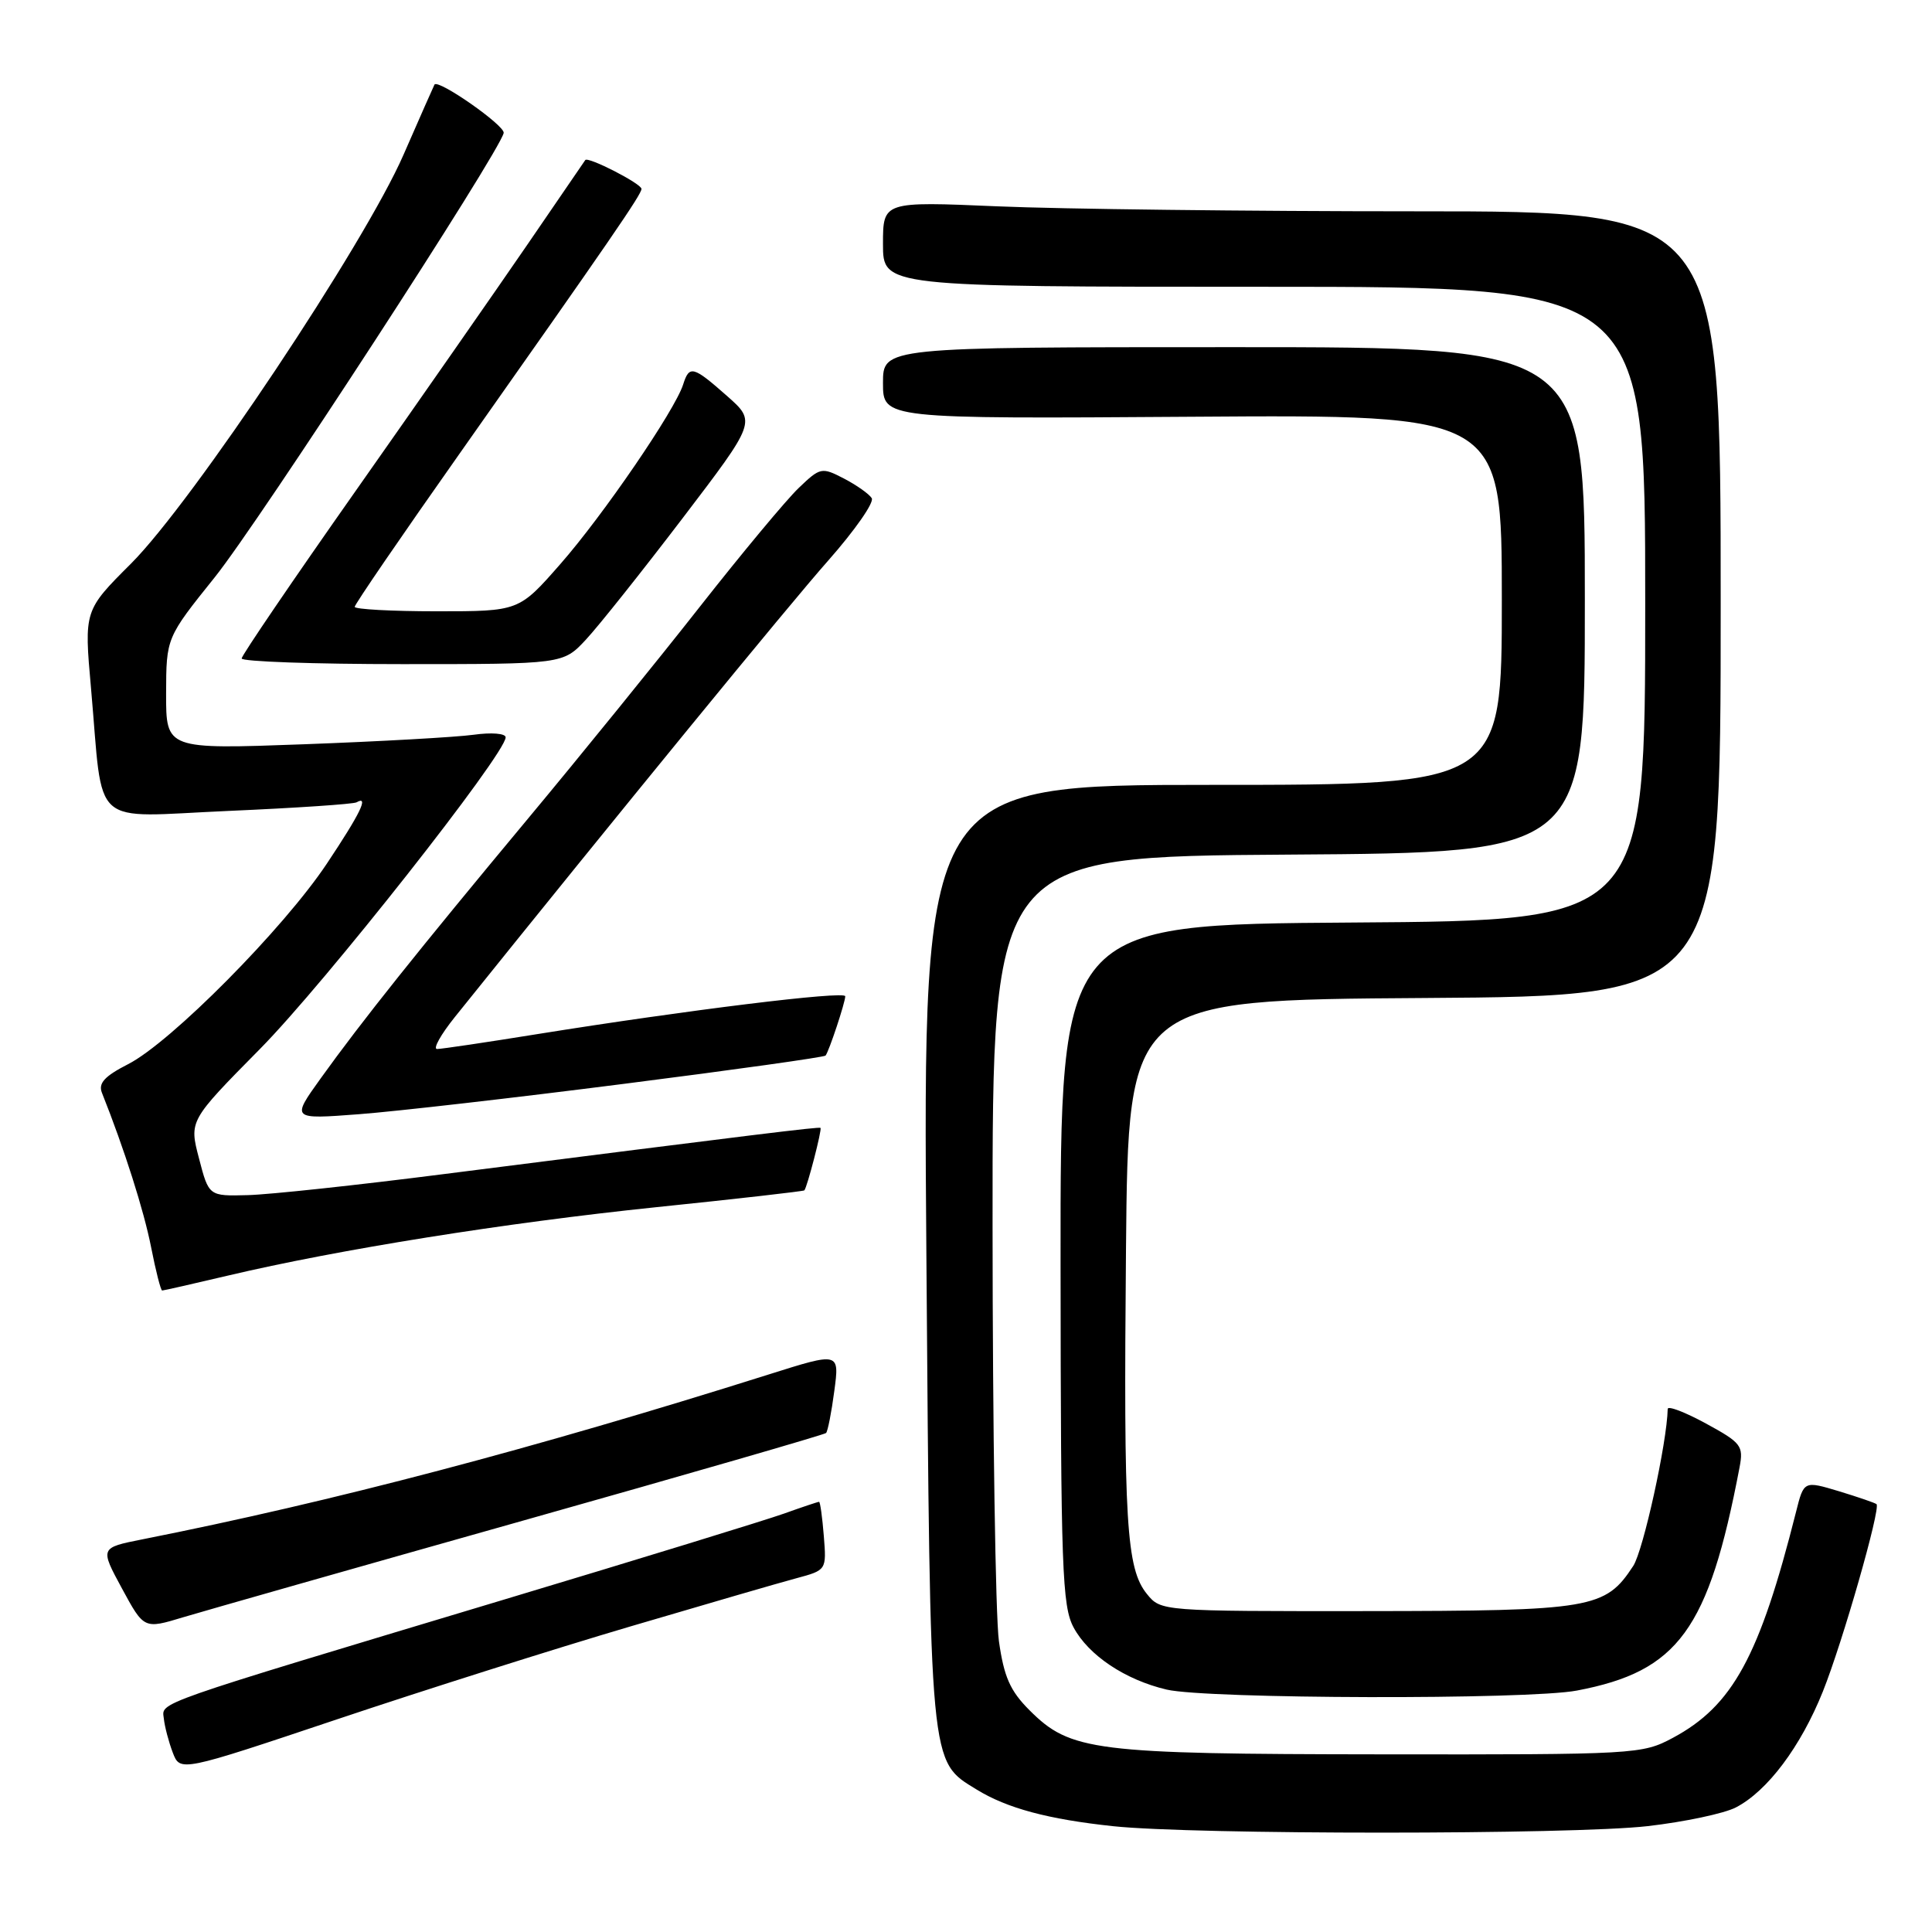 <?xml version="1.0" encoding="UTF-8" standalone="no"?>
<!DOCTYPE svg PUBLIC "-//W3C//DTD SVG 1.1//EN" "http://www.w3.org/Graphics/SVG/1.1/DTD/svg11.dtd" >
<svg xmlns="http://www.w3.org/2000/svg" xmlns:xlink="http://www.w3.org/1999/xlink" version="1.1" viewBox="0 0 256 256">
 <g >
 <path fill="currentColor"
d=" M 218.34 241.97 C 223.20 241.41 228.45 240.30 230.00 239.50 C 234.19 237.34 238.61 231.44 241.54 224.13 C 244.15 217.62 249.22 199.89 248.65 199.31 C 248.48 199.15 246.24 198.38 243.68 197.60 C 239.02 196.20 239.02 196.20 237.98 200.35 C 233.15 219.50 229.59 226.03 221.65 230.28 C 217.59 232.45 216.77 232.50 183.00 232.46 C 144.88 232.42 141.84 232.04 136.41 226.61 C 133.84 224.04 133.03 222.19 132.36 217.45 C 131.91 214.18 131.53 189.45 131.52 162.50 C 131.50 113.50 131.50 113.50 170.75 113.24 C 210.00 112.98 210.00 112.98 210.00 79.49 C 210.00 46.00 210.00 46.00 163.50 46.00 C 117.00 46.00 117.00 46.00 117.00 50.75 C 117.00 55.50 117.00 55.50 158.00 55.22 C 199.00 54.94 199.00 54.94 199.00 79.47 C 199.00 104.00 199.00 104.00 160.63 104.00 C 122.27 104.00 122.27 104.00 122.75 166.25 C 123.27 234.71 123.14 233.27 129.42 237.13 C 133.44 239.60 138.86 241.06 147.50 241.98 C 158.17 243.12 208.35 243.12 218.34 241.97 Z  M 83.50 215.52 C 93.40 212.60 103.30 209.72 105.51 209.13 C 109.52 208.05 109.52 208.05 109.16 203.53 C 108.96 201.04 108.68 199.00 108.53 199.00 C 108.37 199.00 106.28 199.70 103.88 200.56 C 101.47 201.42 84.65 206.59 66.50 212.04 C 19.62 226.14 21.46 225.50 21.71 227.73 C 21.82 228.78 22.35 230.80 22.89 232.22 C 23.87 234.79 23.87 234.79 44.69 227.81 C 56.13 223.97 73.60 218.44 83.50 215.52 Z  M 208.94 224.01 C 222.39 221.46 226.40 215.96 230.50 194.43 C 231.04 191.57 230.74 191.18 226.04 188.62 C 223.27 187.11 220.99 186.24 220.98 186.69 C 220.89 191.15 217.74 205.47 216.41 207.50 C 212.70 213.16 210.99 213.45 181.17 213.48 C 153.92 213.50 153.82 213.49 151.98 211.22 C 149.24 207.85 148.87 201.77 149.20 165.50 C 149.50 132.50 149.50 132.50 188.75 132.24 C 228.00 131.98 228.00 131.98 228.00 79.99 C 228.00 28.00 228.00 28.00 187.66 28.00 C 165.47 28.00 140.50 27.70 132.16 27.34 C 117.00 26.69 117.00 26.69 117.00 32.34 C 117.00 38.00 117.00 38.00 167.50 38.00 C 218.00 38.00 218.00 38.00 218.00 79.99 C 218.00 121.98 218.00 121.98 179.25 122.24 C 140.50 122.50 140.50 122.50 140.53 167.50 C 140.56 207.84 140.74 212.83 142.26 215.65 C 144.25 219.35 149.10 222.59 154.59 223.88 C 159.93 225.13 202.48 225.24 208.94 224.01 Z  M 69.27 201.50 C 91.15 195.33 109.23 190.10 109.46 189.88 C 109.68 189.65 110.18 187.14 110.55 184.31 C 111.24 179.16 111.24 179.16 101.87 182.12 C 70.69 191.96 44.05 198.98 18.87 203.97 C 13.24 205.09 13.24 205.09 16.16 210.48 C 19.08 215.87 19.08 215.87 24.29 214.29 C 27.16 213.43 47.40 207.67 69.27 201.50 Z  M 30.17 169.03 C 44.85 165.56 66.97 162.03 86.94 159.96 C 97.63 158.86 106.47 157.85 106.58 157.73 C 106.96 157.31 108.95 149.62 108.72 149.45 C 108.50 149.29 100.43 150.28 58.75 155.58 C 47.34 157.04 35.68 158.29 32.84 158.36 C 27.67 158.50 27.67 158.50 26.37 153.50 C 25.06 148.50 25.06 148.50 34.44 139.00 C 43.02 130.32 67.00 99.89 67.00 97.70 C 67.00 97.18 65.12 97.03 62.75 97.36 C 60.41 97.68 50.29 98.25 40.25 98.62 C 22.00 99.29 22.00 99.29 22.01 91.90 C 22.03 84.50 22.03 84.50 28.45 76.50 C 34.35 69.14 66.19 20.18 66.74 17.62 C 66.94 16.65 58.04 10.43 57.57 11.21 C 57.48 11.37 55.63 15.55 53.47 20.50 C 48.30 32.35 25.54 66.49 17.37 74.67 C 11.14 80.89 11.14 80.89 12.06 91.20 C 13.74 110.09 11.68 108.26 30.31 107.45 C 39.21 107.06 46.84 106.55 47.25 106.31 C 48.93 105.35 47.76 107.76 43.30 114.45 C 37.57 123.05 22.63 138.13 16.97 141.01 C 13.84 142.61 13.00 143.54 13.51 144.81 C 16.48 152.26 19.07 160.42 20.02 165.25 C 20.64 168.41 21.30 171.00 21.49 171.00 C 21.68 171.00 25.59 170.11 30.17 169.03 Z  M 82.79 143.60 C 97.25 141.76 109.22 140.08 109.39 139.87 C 109.84 139.33 112.00 132.82 112.00 132.01 C 112.00 131.26 90.91 133.86 71.23 137.02 C 64.48 138.11 58.49 139.00 57.91 139.00 C 57.34 139.00 58.40 137.09 60.28 134.75 C 81.90 107.84 104.59 80.09 109.75 74.27 C 113.26 70.29 115.86 66.58 115.51 66.01 C 115.16 65.45 113.50 64.28 111.83 63.41 C 108.88 61.88 108.69 61.92 105.82 64.67 C 104.19 66.23 98.28 73.33 92.68 80.46 C 87.08 87.59 76.86 100.19 69.97 108.46 C 55.45 125.90 47.92 135.33 42.48 142.91 C 38.60 148.32 38.60 148.32 47.55 147.64 C 52.47 147.27 68.33 145.45 82.79 143.60 Z  M 77.64 84.75 C 79.31 82.96 85.06 75.73 90.43 68.69 C 100.19 55.88 100.19 55.88 96.35 52.48 C 91.83 48.49 91.34 48.36 90.52 50.95 C 89.43 54.37 79.92 68.28 74.24 74.75 C 68.76 81.00 68.76 81.00 57.88 81.00 C 51.90 81.00 47.00 80.73 47.00 80.41 C 47.00 80.08 53.24 70.97 60.86 60.16 C 81.05 31.51 85.00 25.76 85.00 25.03 C 85.00 24.34 77.90 20.70 77.55 21.21 C 77.44 21.37 73.96 26.45 69.82 32.50 C 65.67 38.55 55.48 53.17 47.16 65.00 C 38.84 76.83 32.03 86.84 32.02 87.25 C 32.01 87.66 41.59 88.00 53.30 88.00 C 74.61 88.00 74.61 88.00 77.64 84.75 Z "/>
</g>
</svg>
